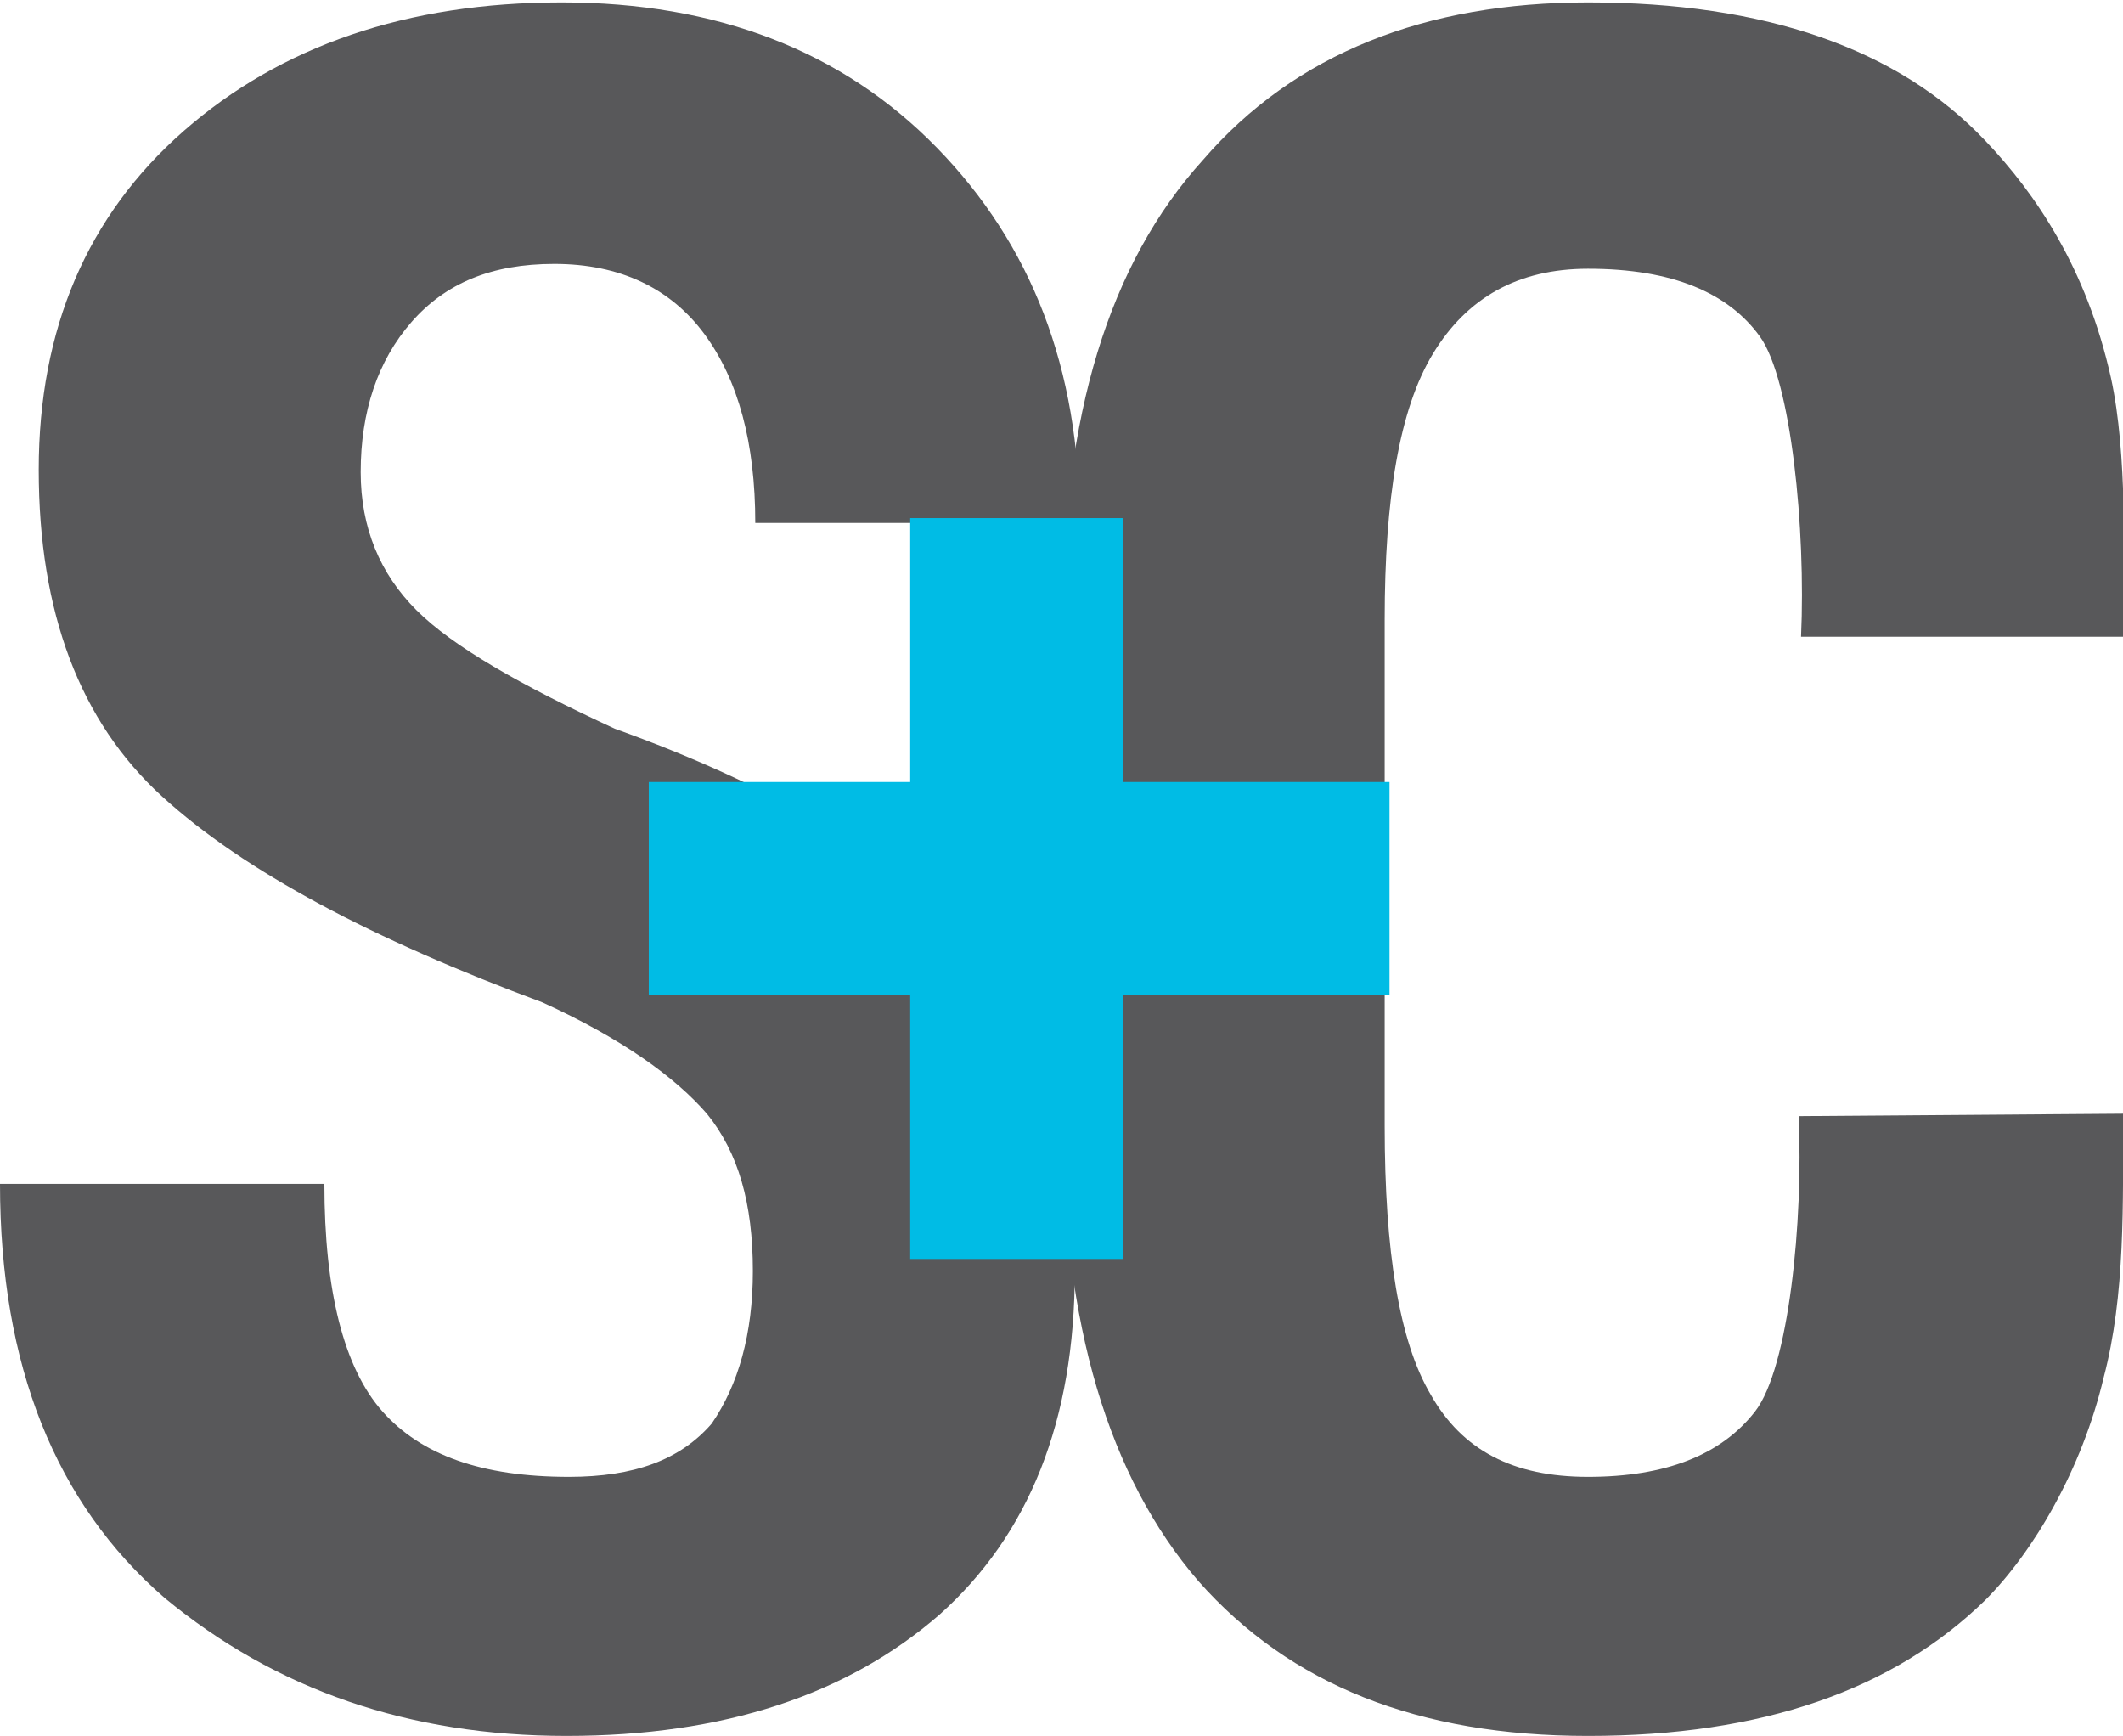 <?xml version="1.0" encoding="utf-8"?>
<!-- Generator: Adobe Illustrator 18.0.0, SVG Export Plug-In . SVG Version: 6.00 Build 0)  -->
<!DOCTYPE svg PUBLIC "-//W3C//DTD SVG 1.1//EN" "http://www.w3.org/Graphics/SVG/1.1/DTD/svg11.dtd">
<svg version="1.1" xmlns="http://www.w3.org/2000/svg" xmlns:xlink="http://www.w3.org/1999/xlink" x="0px" y="0px" width="87.7px"
	 height="71.7px" viewBox="0 0 87.7 71.7" enable-background="new 0 0 87.7 71.7" xml:space="preserve">
<g id="Layer_1">
</g>
<g id="_x34_._Our_Team">
	<g>
		<g>
			<path fill="#58585A" d="M31.1,52.5c0-2.8-0.6-4.9-1.9-6.5c-1.3-1.5-3.5-3.1-6.8-4.6c-7-2.6-12.3-5.4-15.7-8.5
				c-3.4-3.1-5.1-7.6-5.1-13.5c0-5.8,2-10.5,6-14c4-3.5,9.2-5.3,15.6-5.3s11.6,2,15.5,6s5.9,9.1,5.9,15.5H31.2
				c0-3.3-0.7-5.9-2.1-7.8c-1.4-1.9-3.5-2.9-6.2-2.9c-2.6,0-4.5,0.8-5.9,2.4c-1.4,1.6-2.1,3.7-2.1,6.2c0,2.3,0.8,4.2,2.3,5.7
				c1.5,1.5,4.3,3.1,8.2,4.9c6.4,2.3,11.2,5.1,14.3,8.4c3.1,3.3,4.7,8,4.7,14c0,6.2-1.9,10.9-5.6,14.2c-3.8,3.3-8.9,5-15.4,5
				c-6.5,0-12-1.9-16.6-5.7C2.3,62.1,0,56.4,0,48.9h13.4c0,4.4,0.8,7.6,2.4,9.4c1.6,1.8,4.1,2.7,7.7,2.7c2.7,0,4.6-0.7,5.9-2.2
				C30.5,57.2,31.1,55.1,31.1,52.5z"/>
		</g>
		<g>
			<path fill="#58585A" d="M87.7,46c0,3.7,0.1,7.5-0.8,10.9c-0.9,3.8-2.9,7.2-4.9,9.2c-3.8,3.7-9.2,5.6-16.4,5.6
				c-7,0-12.3-2.1-16.1-6.4c-3.7-4.3-5.6-10.6-5.6-19V25.5c0-8.3,1.9-14.6,5.8-18.9c3.8-4.4,9.2-6.5,15.9-6.5
				C72.9,0.1,78.4,2,82,5.8c2.1,2.2,4.2,5.3,5.2,9.8c0.7,3.2,0.5,7.4,0.6,10.7H74.4c0.2-4.4-0.4-10.6-1.7-12.4
				c-1.3-1.8-3.6-2.8-7.1-2.8c-2.9,0-5,1.2-6.4,3.5c-1.4,2.3-2,6-2,11v20.9c0,5.2,0.6,8.9,1.9,11.1c1.3,2.3,3.4,3.4,6.5,3.4
				c3.2,0,5.5-0.9,6.9-2.7c1.4-1.8,2-7.9,1.8-12.2L87.7,46L87.7,46z"/>
		</g>
		<g>
			<rect x="37.6" y="21.4" fill="#00BCE5" width="8.8" height="30.6"/>
			<rect x="26.8" y="32.3" fill="#00BCE5" width="30.6" height="8.8"/>
		</g>
	</g>
</g>
</svg>
